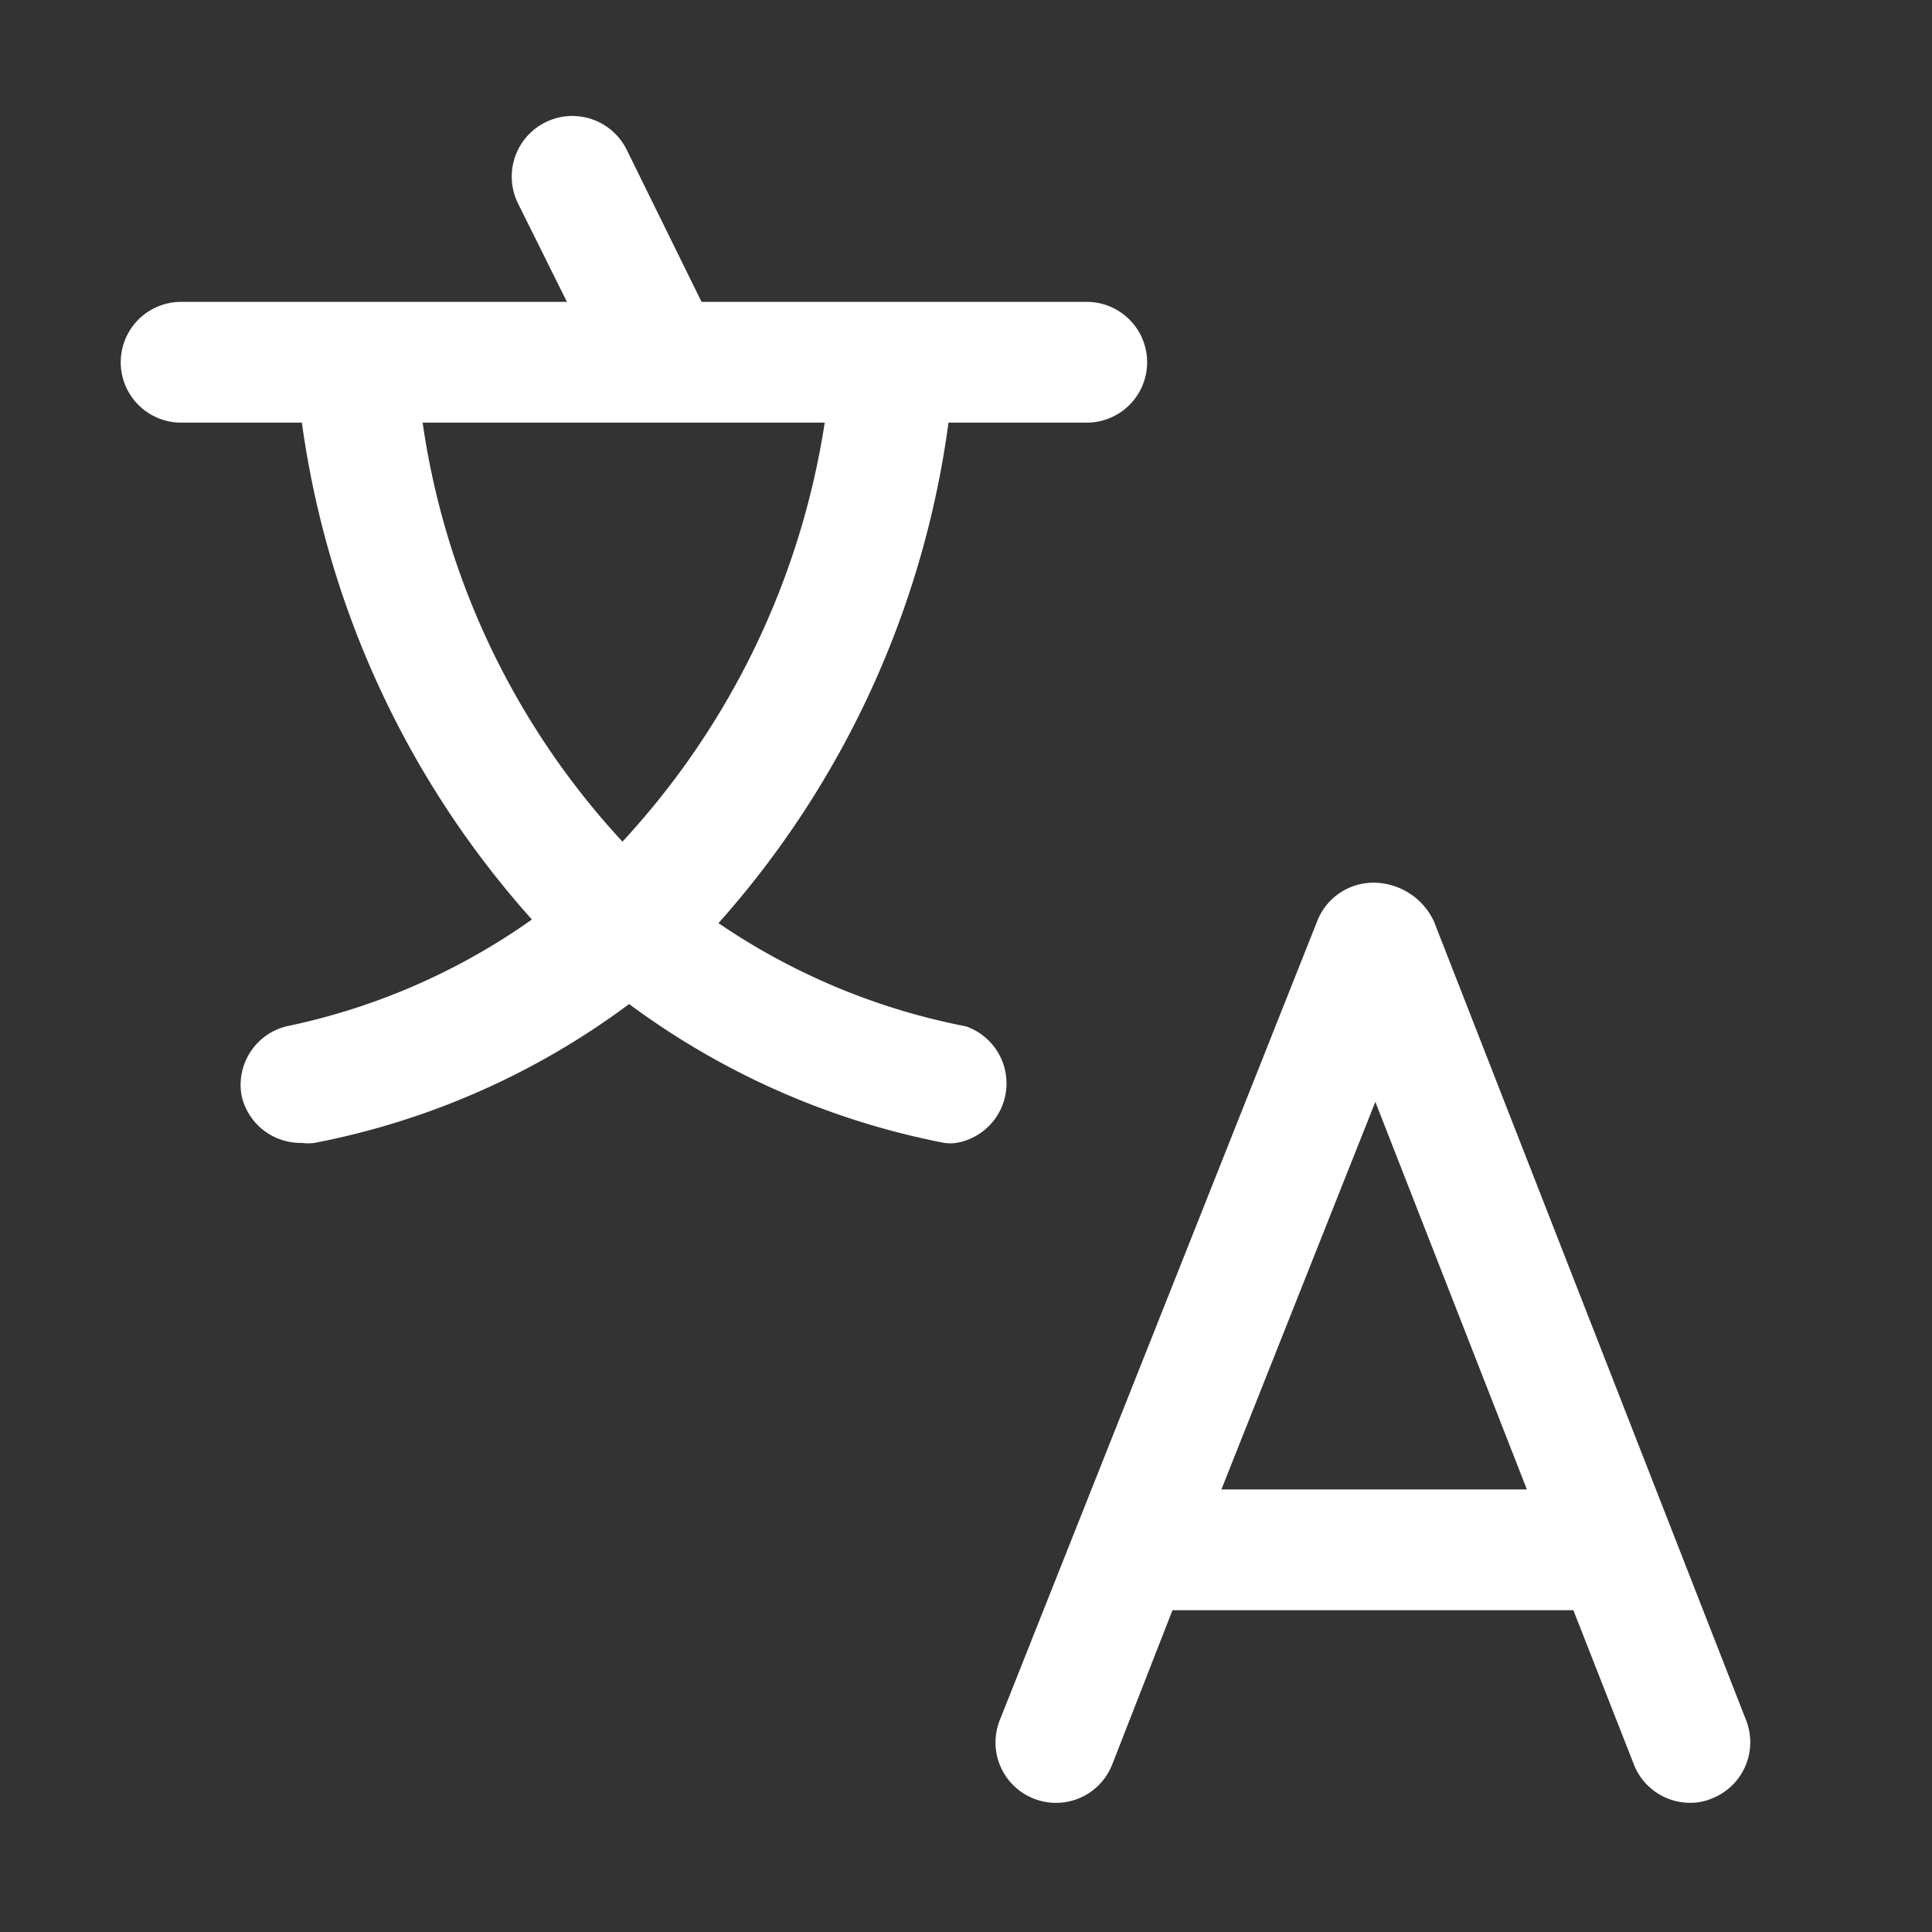 <svg xmlns="http://www.w3.org/2000/svg" viewBox="0 0 32 32"><rect x="0" y="0" width="32" height="32" fill="#333333" stroke="none"/><defs><style>.cls-1{fill:#fff;}</style></defs><g id="icons_copy" data-name="icons copy"><path class="cls-1" d="M17.12,29.79a1,1,0,0,0,1.3-.56l1-2.56h6.64l1,2.55a1,1,0,0,0,.93.64.89.89,0,0,0,.36-.07,1,1,0,0,0,.57-1.3L23.75,15.26a1.11,1.11,0,0,0-1-.64,1,1,0,0,0-.93.63L16.56,28.49A1,1,0,0,0,17.12,29.79Zm5.66-11.54,2.51,6.42H20.23Z"/><path class="cls-1" d="M4.74,17A1,1,0,0,0,4,18.14a1,1,0,0,0,1,.79.75.75,0,0,0,.21,0,12.76,12.76,0,0,0,5.21-2.3,12.87,12.87,0,0,0,5.22,2.3.71.71,0,0,0,.2,0A1,1,0,0,0,16,17a11,11,0,0,1-4.1-1.71A15.56,15.56,0,0,0,15.71,7H18a1,1,0,0,0,0-2H11.62L10.38,2.48a1,1,0,0,0-1.8.89L9.39,5H3A1,1,0,0,0,3,7H5a15.5,15.5,0,0,0,3.81,8.23A10.84,10.84,0,0,1,4.74,17ZM7,7h6.66a13.15,13.15,0,0,1-3.35,6.94A12.91,12.91,0,0,1,7,7Z"/></g></svg>